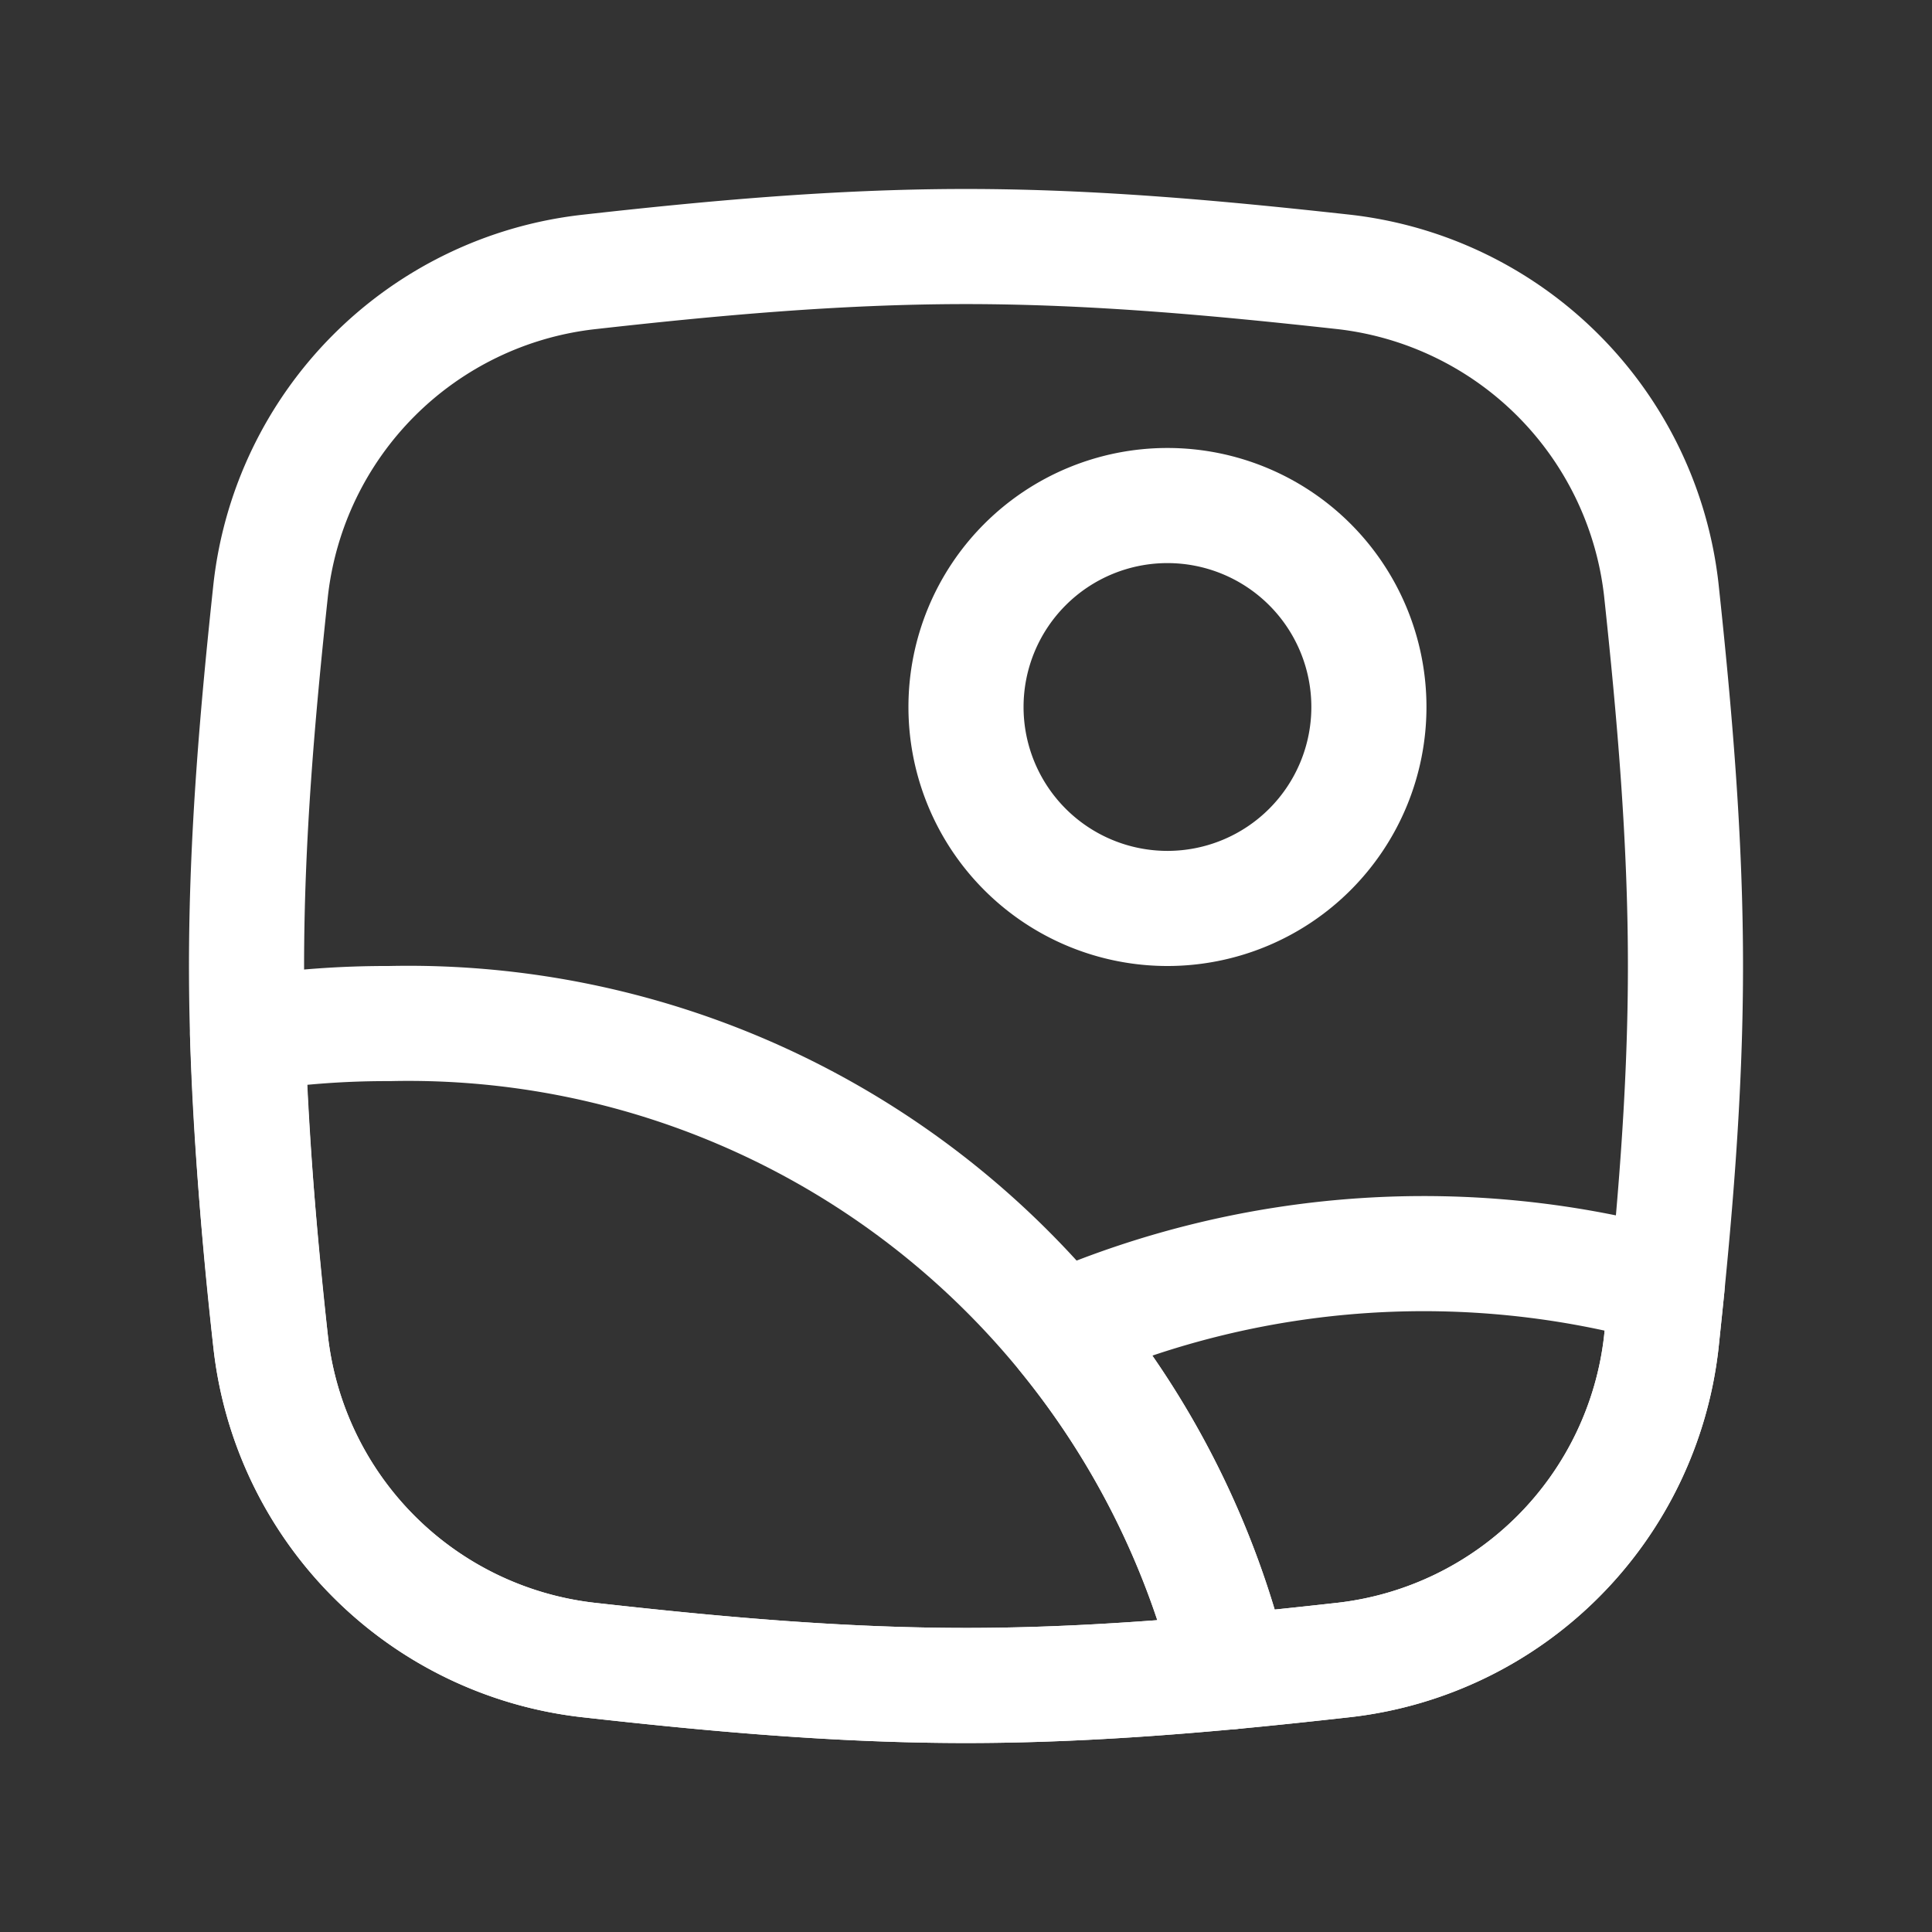 <svg width="24" height="24" xmlns="http://www.w3.org/2000/svg"><rect width="100%" height="100%" fill="#333333" stroke="none"/><g><path style="stroke:#fff;stroke-width:1;stroke-dasharray:none;stroke-linecap:butt;stroke-dashoffset:0;stroke-linejoin:miter;stroke-miterlimit:4;fill:none;fill-rule:nonzero;opacity:1" transform="matrix(1.43 0 0 1.43 1.99 1.99)" d="M.96 10.268a3.132 3.132 0 0 0 2.753 2.76c1.07.12 2.167.222 3.287.222s2.218-.102 3.287-.222a3.132 3.132 0 0 0 2.753-2.76c.114-1.063.21-2.155.21-3.268s-.096-2.205-.21-3.269a3.132 3.132 0 0 0-2.753-2.76C9.217.853 8.12.75 7 .75S4.782.852 3.713.972A3.132 3.132 0 0 0 .96 3.732C.846 4.794.75 5.886.75 7s.096 2.205.21 3.268Z" stroke-linecap="round"/><path style="stroke:#fff;stroke-width:1;stroke-dasharray:none;stroke-linecap:round;stroke-dashoffset:0;stroke-linejoin:round;stroke-miterlimit:4;fill:none;fill-rule:nonzero;opacity:1" transform="matrix(1.43 0 0 1.43 1.99 1.99)" d="M8.75 6.5a1.75 1.75 0 1 0 0-3.5 1.75 1.75 0 0 0 0 3.5ZM3.713 13.028a3.132 3.132 0 0 1-2.753-2.76 34.391 34.391 0 0 1-.201-2.675A7.88 7.88 0 0 1 1.99 7.5a7.36 7.36 0 0 1 7.32 5.63c-.758.07-1.529.12-2.31.12-1.12 0-2.218-.102-3.287-.222Z" stroke-linecap="round"/><path style="stroke:#fff;stroke-width:1;stroke-dasharray:none;stroke-linecap:round;stroke-dashoffset:0;stroke-linejoin:round;stroke-miterlimit:4;fill:none;fill-rule:nonzero;opacity:1" transform="matrix(1.43 0 0 1.43 1.99 1.99)" d="M9.31 13.13c.329-.031.654-.066.977-.102a3.132 3.132 0 0 0 2.753-2.76l.05-.481a7.89 7.89 0 0 0-5.23.353v.066a7.36 7.36 0 0 1 1.45 2.924Z" stroke-linecap="round"/></g></svg>